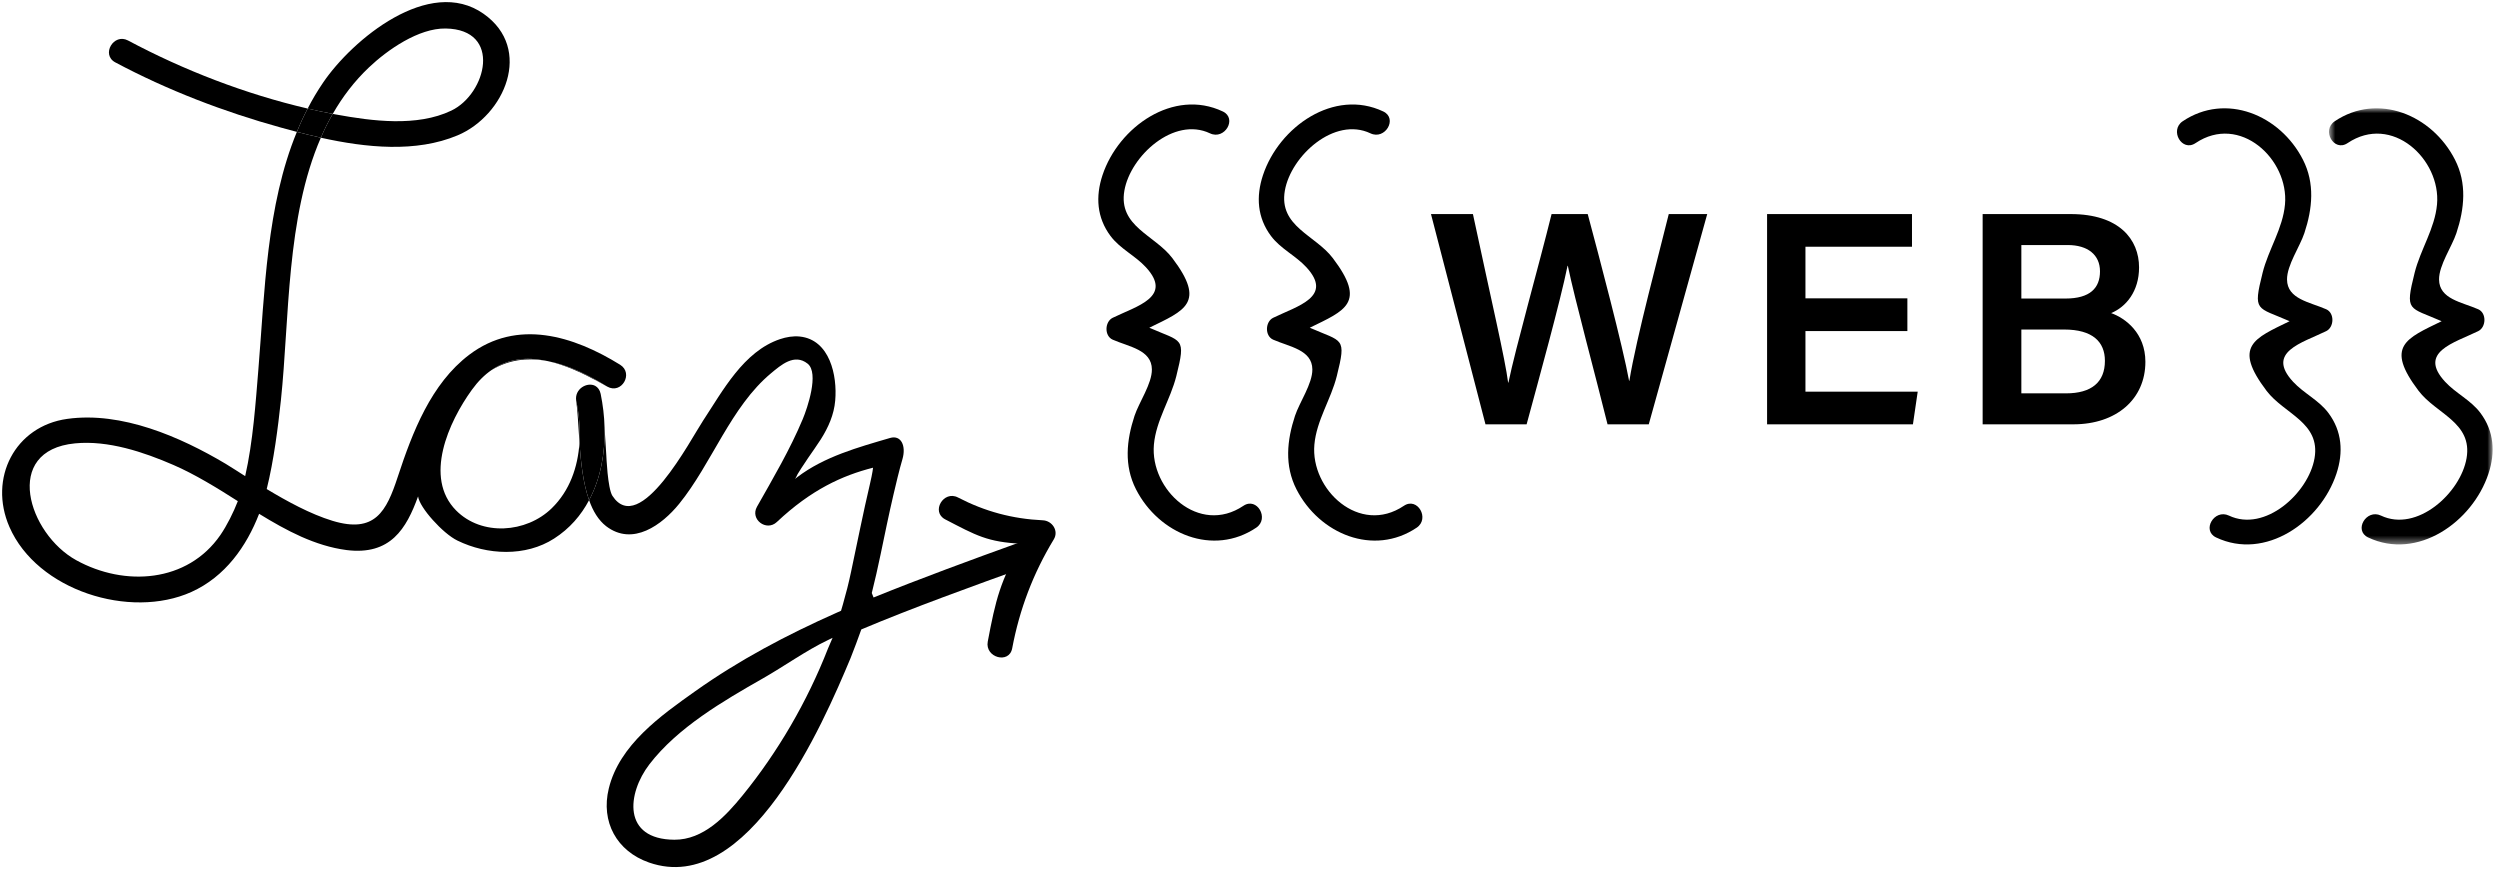 
<svg width="296px" height="103px" viewBox="0 0 296 103" version="1.1" xmlns="http://www.w3.org/2000/svg" xmlns:xlink="http://www.w3.org/1999/xlink">
    <defs>
        <polygon id="path-1" points="1 0.5 1.5 0.5 1.5 1 1 1"></polygon>
        <polygon id="path-3" points="0.753 0.917 20.128 0.917 20.128 52.554 0.753 52.554"></polygon>
    </defs>
    <g id="Page-1" stroke="none" stroke-width="1" fill="none" fill-rule="evenodd">
        <g id="Group-40" transform="translate(-1, -1)">
            <g id="Group-19" transform="translate(1, 0.907)" fill="#000000">
                <path d="M98.579,75.608 L97.989,75.897 C95.489,77.087 92.749,79.037 90.339,80.407 C85.619,83.097 80.239,86.228 76.889,90.587 C74.249,94.028 73.649,99.478 79.849,99.517 C83.279,99.537 85.909,96.748 87.939,94.248 C92.079,89.157 95.579,83.168 98.029,76.888 C98.099,76.707 98.509,75.787 98.579,75.608 M94.119,56.807 C94.209,56.727 94.309,56.657 94.399,56.587 C97.589,54.157 101.599,53.057 105.389,51.947 C106.689,51.568 107.309,52.877 106.849,54.458 C106.519,55.547 105.999,57.727 105.789,58.648 C105.239,60.998 104.759,63.358 104.269,65.707 C103.939,67.278 103.599,68.808 103.219,70.308 L103.429,70.837 C108.919,68.608 115.179,66.308 120.659,64.337 C122.489,63.688 123.259,66.587 121.459,67.228 C115.369,69.418 107.949,72.097 101.979,74.618 C101.689,75.438 101.049,77.177 100.709,78.007 C97.459,85.787 88.589,106.317 76.849,102.218 C73.009,100.877 71.119,97.388 72.079,93.457 C73.329,88.297 78.229,84.828 82.309,81.938 C87.519,78.237 93.169,75.257 99.019,72.657 L99.579,72.407 C99.659,72.157 99.729,71.907 99.799,71.657 C100.169,70.368 100.499,69.078 100.769,67.778 C101.509,64.317 102.189,60.847 102.999,57.407 C103.329,55.998 103.369,55.468 103.369,55.468 C99.709,56.398 96.029,58.087 91.979,61.898 C90.739,63.068 88.779,61.578 89.629,60.087 C91.539,56.708 93.549,53.297 95.049,49.708 C95.579,48.438 97.019,44.258 95.619,43.148 C94.049,41.907 92.459,43.318 91.289,44.288 C86.529,48.248 84.279,54.977 80.419,59.737 C78.399,62.227 74.919,64.817 71.759,62.388 C70.849,61.678 70.199,60.597 69.749,59.307 C71.129,56.727 71.659,53.697 71.579,50.708 L71.789,54.028 C71.789,54.028 71.939,57.917 72.509,58.797 C75.749,63.748 81.799,52.078 83.239,49.907 C85.569,46.377 88.029,41.708 92.349,40.248 C93.099,39.998 93.899,39.858 94.689,39.938 C98.259,40.307 99.149,44.578 98.889,47.517 C98.749,49.197 98.069,50.708 97.179,52.117 C96.699,52.867 96.179,53.587 95.679,54.318 C95.399,54.727 95.129,55.127 94.869,55.538 C94.719,55.767 94.579,55.998 94.439,56.227 C94.349,56.377 94.249,56.667 94.119,56.807" id="Fill-1"></path>
                <path d="M58.199,43.907 C57.379,44.468 56.599,45.237 55.869,46.247 C53.119,50.048 50.149,56.627 53.999,60.527 C57.039,63.597 62.309,63.207 65.319,60.277 C67.459,58.197 68.419,55.397 68.609,52.517 C68.769,54.827 69.039,57.317 69.749,59.307 C68.799,61.107 67.449,62.678 65.609,63.857 C62.229,66.037 57.669,65.817 54.159,64.097 C53.289,63.678 52.169,62.697 51.249,61.667 C50.319,60.637 49.589,59.537 49.499,58.867 C48.119,62.678 46.239,65.877 41.019,65.218 C39.169,64.977 37.389,64.397 35.669,63.637 C33.949,62.867 32.289,61.917 30.679,60.928 C29.189,64.777 26.669,68.377 22.649,70.187 C15.389,73.447 4.399,70.008 1.119,62.487 C-1.401,56.718 1.769,50.537 7.979,49.687 C14.409,48.798 21.319,51.798 26.719,55.008 C27.389,55.407 28.359,56.048 29.029,56.468 C29.959,52.407 30.279,47.627 30.589,43.867 C31.349,34.667 31.539,24.457 35.149,15.707 C36.069,15.947 37.019,16.177 37.989,16.397 C33.869,25.857 34.279,37.817 33.259,47.487 C32.919,50.667 32.419,54.627 31.579,57.997 C33.969,59.437 36.739,60.957 39.369,61.758 C44.389,63.277 45.749,60.667 47.099,56.537 C48.819,51.307 51.029,45.517 55.569,42.087 C61.249,37.807 67.879,39.847 73.419,43.277 C75.059,44.298 73.589,46.827 71.899,45.867 C69.709,44.508 67.309,43.317 64.889,42.857 C64.769,42.827 64.659,42.807 64.539,42.787 C62.329,42.347 60.159,42.548 58.199,43.907 M28.159,59.428 L28.139,59.417 C25.729,57.877 23.039,56.227 20.539,55.147 C16.989,53.607 12.799,52.207 8.889,52.587 C0.239,53.417 3.339,63.298 9.039,66.428 C14.759,69.577 22.189,69.087 26.089,63.447 C26.869,62.317 27.649,60.747 28.159,59.428" id="Fill-3"></path>
                <path d="M71.579,50.707 C71.659,53.697 71.129,56.728 69.749,59.308 C69.039,57.317 68.769,54.827 68.609,52.518 C68.709,50.837 68.559,49.127 68.219,47.518 C68.019,46.117 69.539,45.287 70.469,45.777 C70.779,45.947 71.019,46.258 71.119,46.728 C71.379,48.018 71.549,49.357 71.579,50.707" id="Fill-5"></path>
                <path d="M71.9,45.867 C71.52,45.647 71.13,45.437 70.75,45.227 C68.84,44.197 66.85,43.287 64.89,42.857 C67.31,43.317 69.71,44.508 71.9,45.867" id="Fill-7"></path>
                <path d="M68.219,47.518 C68.559,49.127 68.709,50.837 68.609,52.518 C68.469,50.618 68.409,48.828 68.219,47.518" id="Fill-9"></path>
                <path d="M64.539,42.787 C62.389,42.437 60.229,42.678 58.199,43.907 C60.159,42.548 62.329,42.348 64.539,42.787" id="Fill-11"></path>
                <path d="M57.259,1.728 C63.169,5.888 59.729,13.788 54.179,16.118 C49.259,18.188 43.359,17.588 37.989,16.398 C38.399,15.428 38.869,14.488 39.399,13.578 C39.529,13.598 39.649,13.628 39.779,13.648 C44.039,14.428 49.369,15.138 53.439,13.188 C57.589,11.208 59.509,3.568 52.759,3.468 C49.569,3.418 45.879,5.988 43.679,8.078 C41.949,9.718 40.539,11.578 39.399,13.578 C38.409,13.388 37.419,13.178 36.429,12.948 C36.969,11.888 37.579,10.868 38.259,9.868 C41.709,4.788 50.829,-2.802 57.259,1.728" id="Fill-13"></path>
                <path d="M39.4,13.577 C38.87,14.487 38.4,15.427 37.99,16.397 C37.02,16.177 36.07,15.947 35.15,15.707 C35.53,14.767 35.95,13.847 36.43,12.947 C37.42,13.177 38.41,13.387 39.4,13.577" id="Fill-15"></path>
                <path d="M36.429,12.947 C35.949,13.847 35.529,14.767 35.149,15.707 C34.509,15.537 33.879,15.367 33.259,15.197 C26.519,13.337 19.819,10.767 13.649,7.477 C11.939,6.567 13.459,3.977 15.159,4.887 C21.779,8.417 29.059,11.227 36.429,12.947" id="Fill-17"></path>
            </g>
            <path d="M145.779,14.198 C139.95,11.434 133.43,16.022 131.535,21.742 C130.695,24.277 130.867,26.774 132.483,28.938 C133.62,30.459 135.405,31.263 136.669,32.635 C139.911,36.149 135.615,37.225 132.744,38.626 C131.794,39.091 131.734,40.773 132.744,41.217 C134.68,42.068 137.361,42.412 137.383,44.734 C137.4,46.435 135.859,48.628 135.327,50.237 C134.369,53.139 134.071,56.131 135.5,58.932 C138.213,64.247 144.649,66.896 149.734,63.478 C151.327,62.406 149.828,59.806 148.22,60.887 C142.964,64.421 137.148,58.966 137.623,53.64 C137.88,50.76 139.585,48.297 140.276,45.531 C141.441,40.866 140.986,41.521 137.077,39.803 C137.077,40.666 137.077,38.94 137.077,39.803 C141.284,37.749 143.822,36.863 139.806,31.561 C137.727,28.817 133.393,27.819 134.126,23.573 C134.839,19.459 139.994,14.763 144.264,16.788 C146,17.611 147.524,15.026 145.779,14.198" id="Fill-20" fill="#000000"></path>
            <g id="Group-24" transform="translate(0, 102.907)">
                <mask id="mask-2" fill="white">
                    <use xlink:href="#path-1"></use>
                </mask>
                <g id="Clip-23"></g>
                <path d="" id="Fill-22" fill="#000000" mask="url(#mask-2)"></path>
            </g>
            <path d="M120.843,77.765 C121.712,73.144 123.328,68.885 125.769,64.86 C126.384,63.848 125.579,62.655 124.474,62.603 C120.878,62.436 117.619,61.56 114.424,59.901 C112.713,59.012 111.194,61.6 112.909,62.492 C116.563,64.388 117.905,65.193 122.018,65.384 C121.586,64.632 122.449,66.137 122.018,65.384 C119.45,69.618 118.866,72.099 117.95,76.968 C117.595,78.855 120.486,79.663 120.843,77.765" id="Fill-25" fill="#000000"></path>
            <path d="M176.881,51.24 L170.428,26.346 L175.395,26.346 C177.593,36.658 179.213,43.522 179.561,46.298 L179.597,46.298 C180.444,42.191 183.195,32.475 184.707,26.346 L188.986,26.346 C190.339,31.391 193.159,42.072 193.883,46.085 L193.918,46.085 C194.736,41.008 197.535,30.641 198.581,26.346 L203.135,26.346 L196.214,51.24 L191.333,51.24 C189.954,45.654 187.418,36.3 186.633,32.474 L186.597,32.474 C185.748,36.658 183.173,45.986 181.751,51.24 L176.881,51.24 Z" id="Fill-27" fill="#000000"></path>
            <polygon id="Fill-29" fill="#000000" points="226.833 40.195 214.765 40.195 214.765 47.371 228.057 47.371 227.491 51.24 210.222 51.24 210.222 26.346 227.38 26.346 227.38 30.215 214.765 30.215 214.765 36.326 226.833 36.326"></polygon>
            <path d="M240.328,47.573 L245.627,47.573 C248.61,47.573 250.222,46.27 250.222,43.723 C250.222,41.478 248.775,40.015 245.39,40.015 L240.328,40.015 L240.328,47.573 Z M245.546,36.347 C248.463,36.347 249.639,35.107 249.639,33.125 C249.639,31.171 248.188,30.013 245.822,30.013 L240.328,30.013 L240.328,36.347 L245.546,36.347 Z M235.745,26.346 L246.168,26.346 C251.926,26.346 254.265,29.356 254.265,32.664 C254.265,35.5 252.718,37.343 250.958,38.07 C252.656,38.675 255.014,40.438 255.014,43.843 C255.014,48.252 251.587,51.24 246.489,51.24 L235.745,51.24 L235.745,26.346 Z" id="Fill-31" fill="#000000"></path>
            <path d="M164.779,14.198 C158.95,11.434 152.43,16.022 150.535,21.742 C149.695,24.277 149.867,26.774 151.483,28.938 C152.62,30.459 154.405,31.263 155.669,32.635 C158.911,36.149 154.615,37.225 151.744,38.626 C150.794,39.091 150.734,40.773 151.744,41.217 C153.68,42.068 156.361,42.412 156.383,44.734 C156.4,46.435 154.859,48.628 154.327,50.237 C153.369,53.139 153.071,56.131 154.5,58.932 C157.213,64.247 163.649,66.896 168.734,63.478 C170.327,62.406 168.828,59.806 167.22,60.887 C161.964,64.421 156.148,58.966 156.623,53.64 C156.88,50.76 158.585,48.297 159.276,45.531 C160.441,40.866 159.986,41.521 156.077,39.803 C156.077,40.666 156.077,38.94 156.077,39.803 C160.284,37.749 162.822,36.863 158.806,31.561 C156.727,28.817 152.393,27.819 153.126,23.573 C153.839,19.459 158.994,14.763 163.264,16.788 C165,17.611 166.524,15.026 164.779,14.198" id="Fill-33" fill="#000000"></path>
            <g id="Group-37" transform="translate(276, 12.907)">
                <mask id="mask-4" fill="white">
                    <use xlink:href="#path-3"></use>
                </mask>
                <g id="Clip-36"></g>
                <path d="M5.389,51.728 C11.217,54.492 17.737,49.904 19.632,44.184 C20.472,41.65 20.301,39.153 18.684,36.989 C17.547,35.467 15.763,34.663 14.498,33.291 C11.257,29.777 15.551,28.702 18.422,27.299 C19.372,26.835 19.433,25.154 18.422,24.709 C16.486,23.858 13.807,23.513 13.784,21.193 C13.766,19.492 15.307,17.298 15.839,15.689 C16.799,12.788 17.096,9.795 15.666,6.995 C12.954,1.679 6.518,-0.97 1.433,2.449 C-0.161,3.52 1.339,6.12 2.948,5.039 C8.203,1.505 14.02,6.96 13.544,12.286 C13.287,15.166 11.581,17.628 10.891,20.396 C9.726,25.06 10.182,24.406 14.089,26.124 C14.089,25.26 14.089,26.987 14.089,26.124 C9.883,28.177 7.344,29.064 11.361,34.366 C13.44,37.109 17.775,38.107 17.04,42.353 C16.328,46.467 11.173,51.163 6.903,49.138 C5.167,48.315 3.643,50.901 5.389,51.728" id="Fill-35" fill="#000000" mask="url(#mask-4)"></path>
            </g>
            <path d="M263.389,64.635 C269.217,67.399 275.737,62.811 277.632,57.091 C278.472,54.557 278.301,52.06 276.684,49.896 C275.547,48.374 273.763,47.57 272.498,46.198 C269.257,42.684 273.551,41.609 276.422,40.206 C277.372,39.742 277.433,38.061 276.422,37.616 C274.486,36.765 271.807,36.42 271.784,34.1 C271.766,32.399 273.307,30.205 273.839,28.596 C274.799,25.695 275.096,22.702 273.666,19.902 C270.954,14.586 264.518,11.937 259.433,15.356 C257.839,16.427 259.339,19.027 260.948,17.946 C266.203,14.412 272.02,19.867 271.544,25.193 C271.287,28.073 269.581,30.535 268.891,33.303 C267.726,37.967 268.182,37.313 272.089,39.031 C272.089,38.167 272.089,39.894 272.089,39.031 C267.883,41.084 265.344,41.971 269.361,47.273 C271.44,50.016 275.775,51.014 275.04,55.26 C274.328,59.374 269.173,64.07 264.903,62.045 C263.167,61.222 261.643,63.808 263.389,64.635" id="Fill-38" fill="#000000"></path>
        </g>
    </g>
</svg>